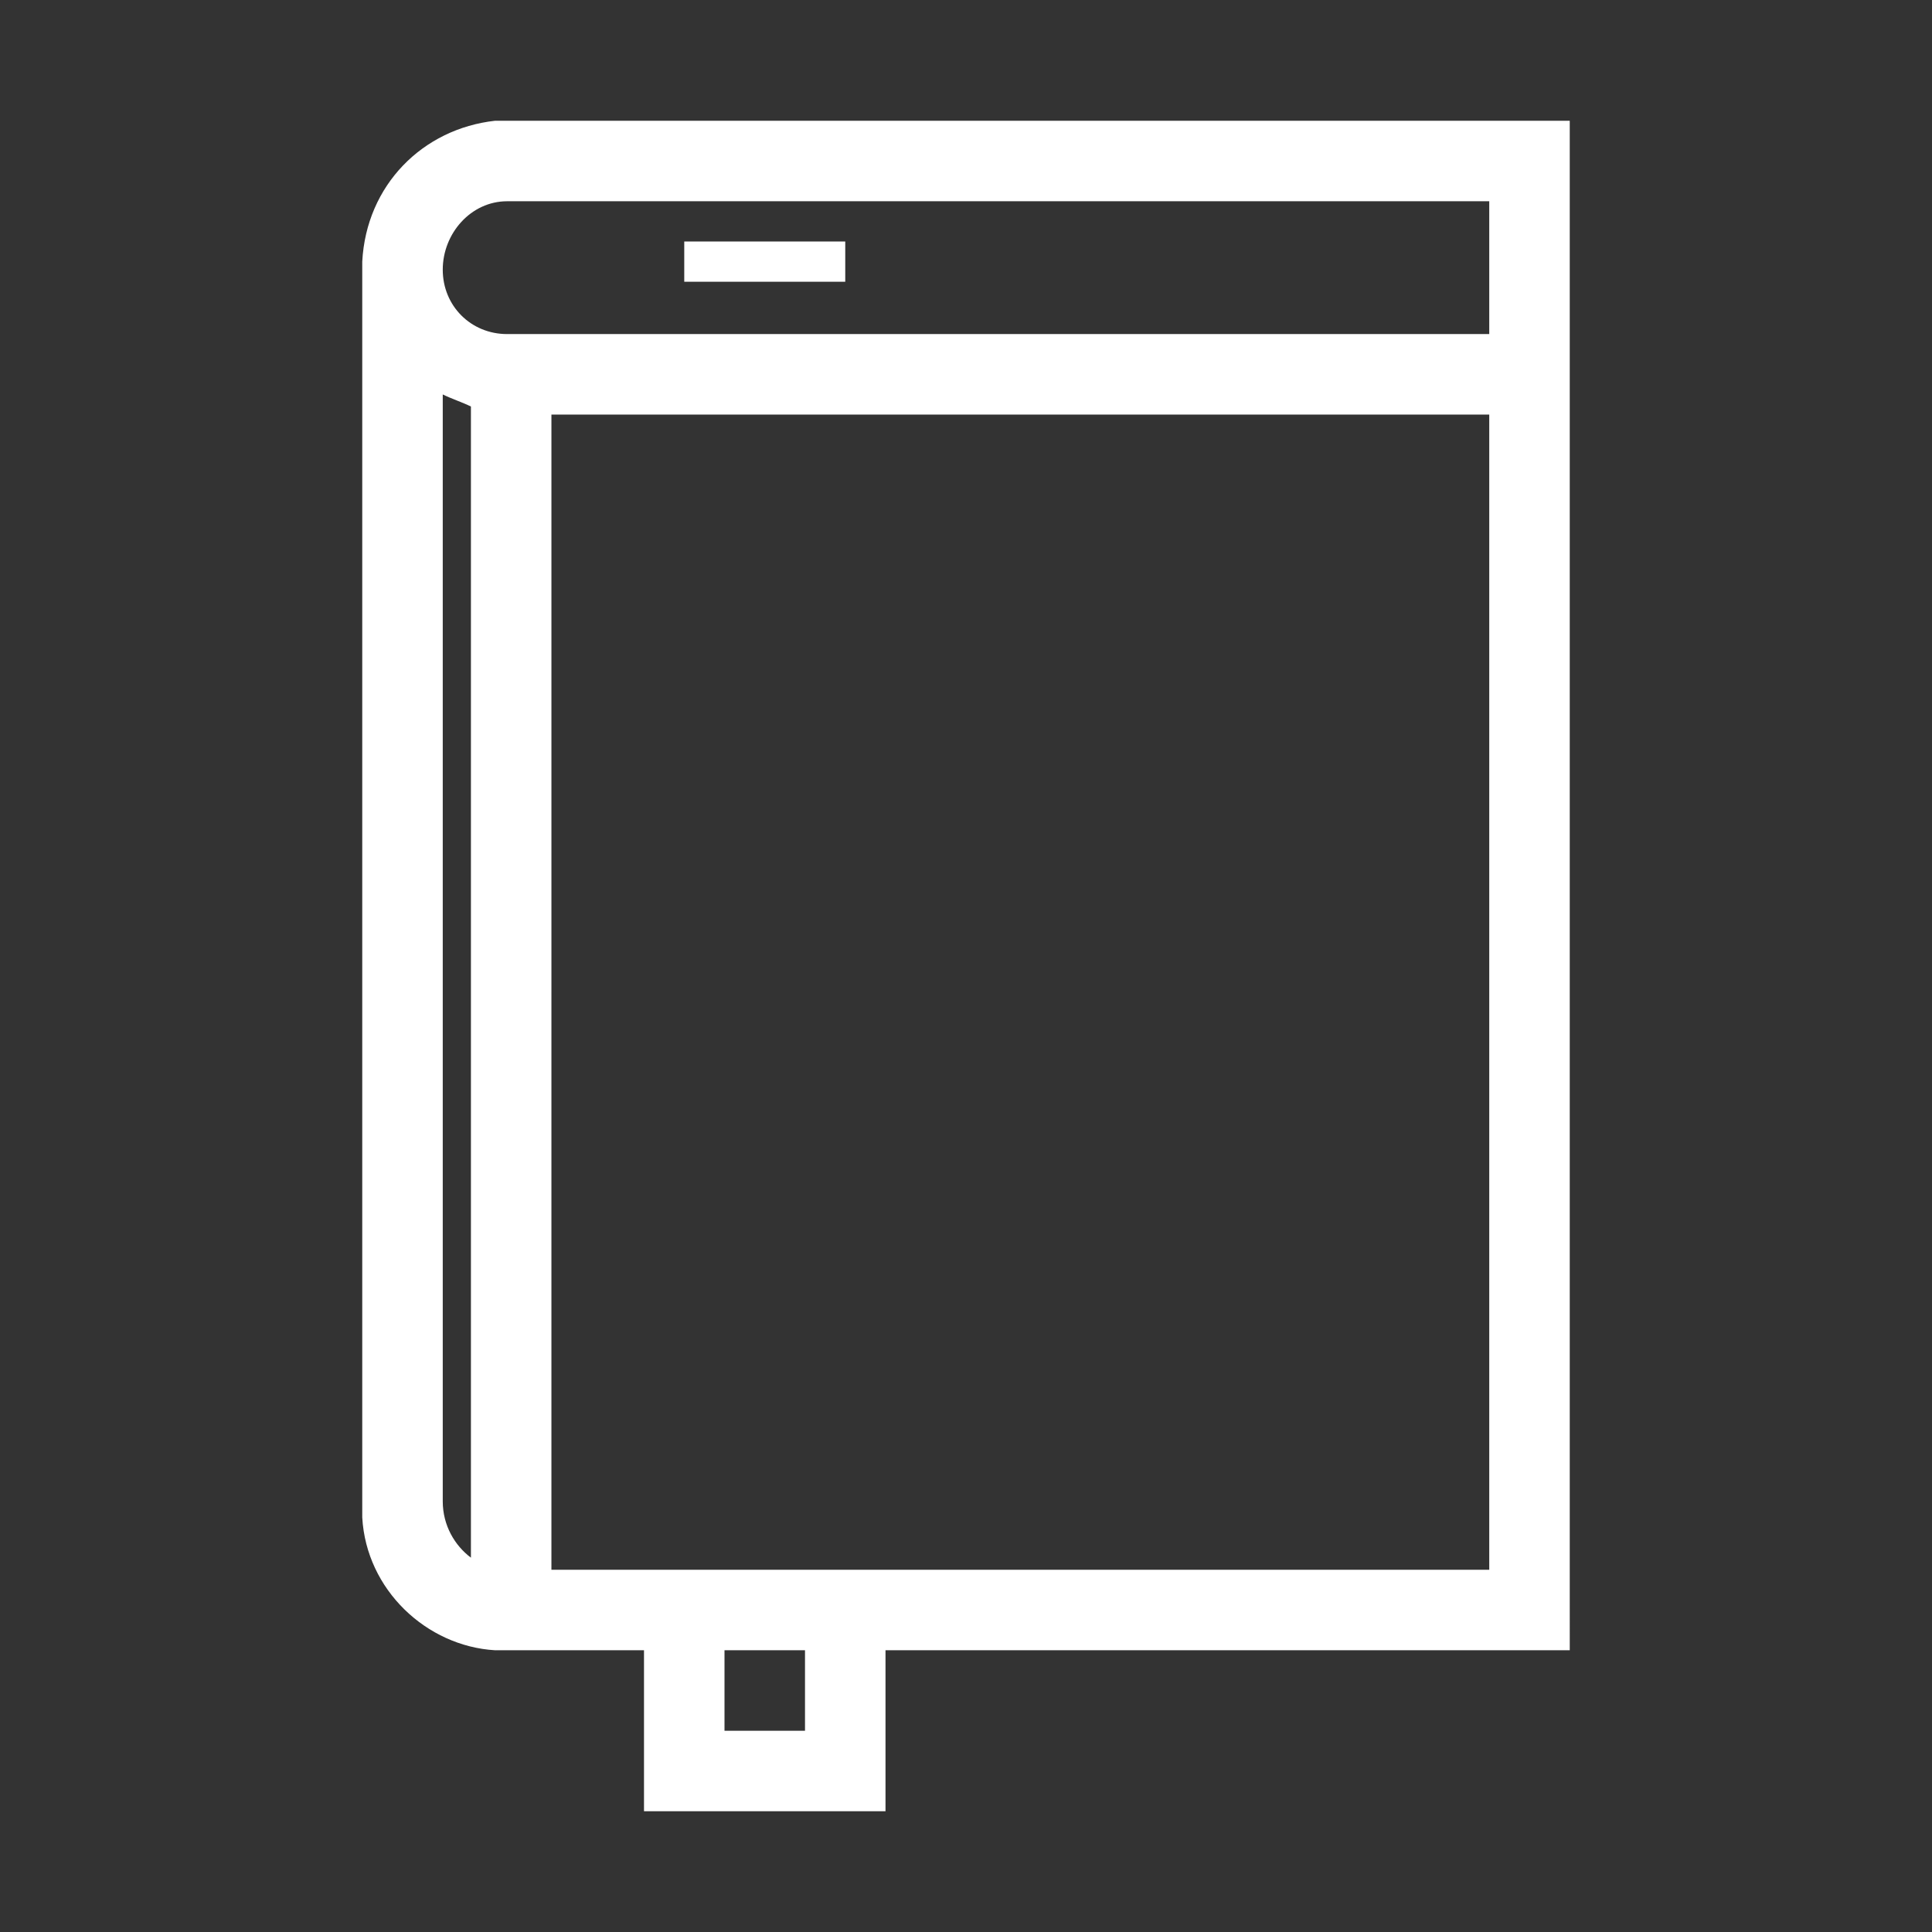 <?xml version="1.0" encoding="utf-8"?>
<!-- Generator: Adobe Illustrator 21.1.0, SVG Export Plug-In . SVG Version: 6.00 Build 0)  -->
<svg version="1.1" id="Layer_1" xmlns="http://www.w3.org/2000/svg" xmlns:xlink="http://www.w3.org/1999/xlink" x="0px" y="0px"
	 viewBox="0 0 48 48" style="enable-background:new 0 0 48 48;" xml:space="preserve">
<rect x="0" y="0" width="48" height="48" fill="#333333" stroke="none"/>
<style type="text/css">
	.st0{fill:#FFFFFF;}
</style>
<g>
	<path class="st0" d="M12.9,3h-0.3h-0.3v0C10.5,3.2,9.1,4.6,9,6.5h0v30.6v0.3v0.3h0c0.1,1.8,1.6,3.2,3.3,3.3v0h0.3h0.3H16v2v2h2h2h2
		v-2v-2h17v-0.4V39V5V3.8V3H12.9z M11.7,38.7c-0.4-0.3-0.7-0.8-0.7-1.4v-0.3V9.8c0.2,0.1,0.5,0.2,0.7,0.3V38.7z M20,43h-2v-2h2V43z
		 M37,39H22h-2h-2h-2h-2.3V10.3H37V39z M37,8.3H12.9h-0.3c-0.9,0-1.6-0.7-1.6-1.6S11.7,5,12.6,5h0.3H37V8.3z"/>
	<rect x="17" y="6" class="st0" width="4" height="1"/>
</g>
</svg>
